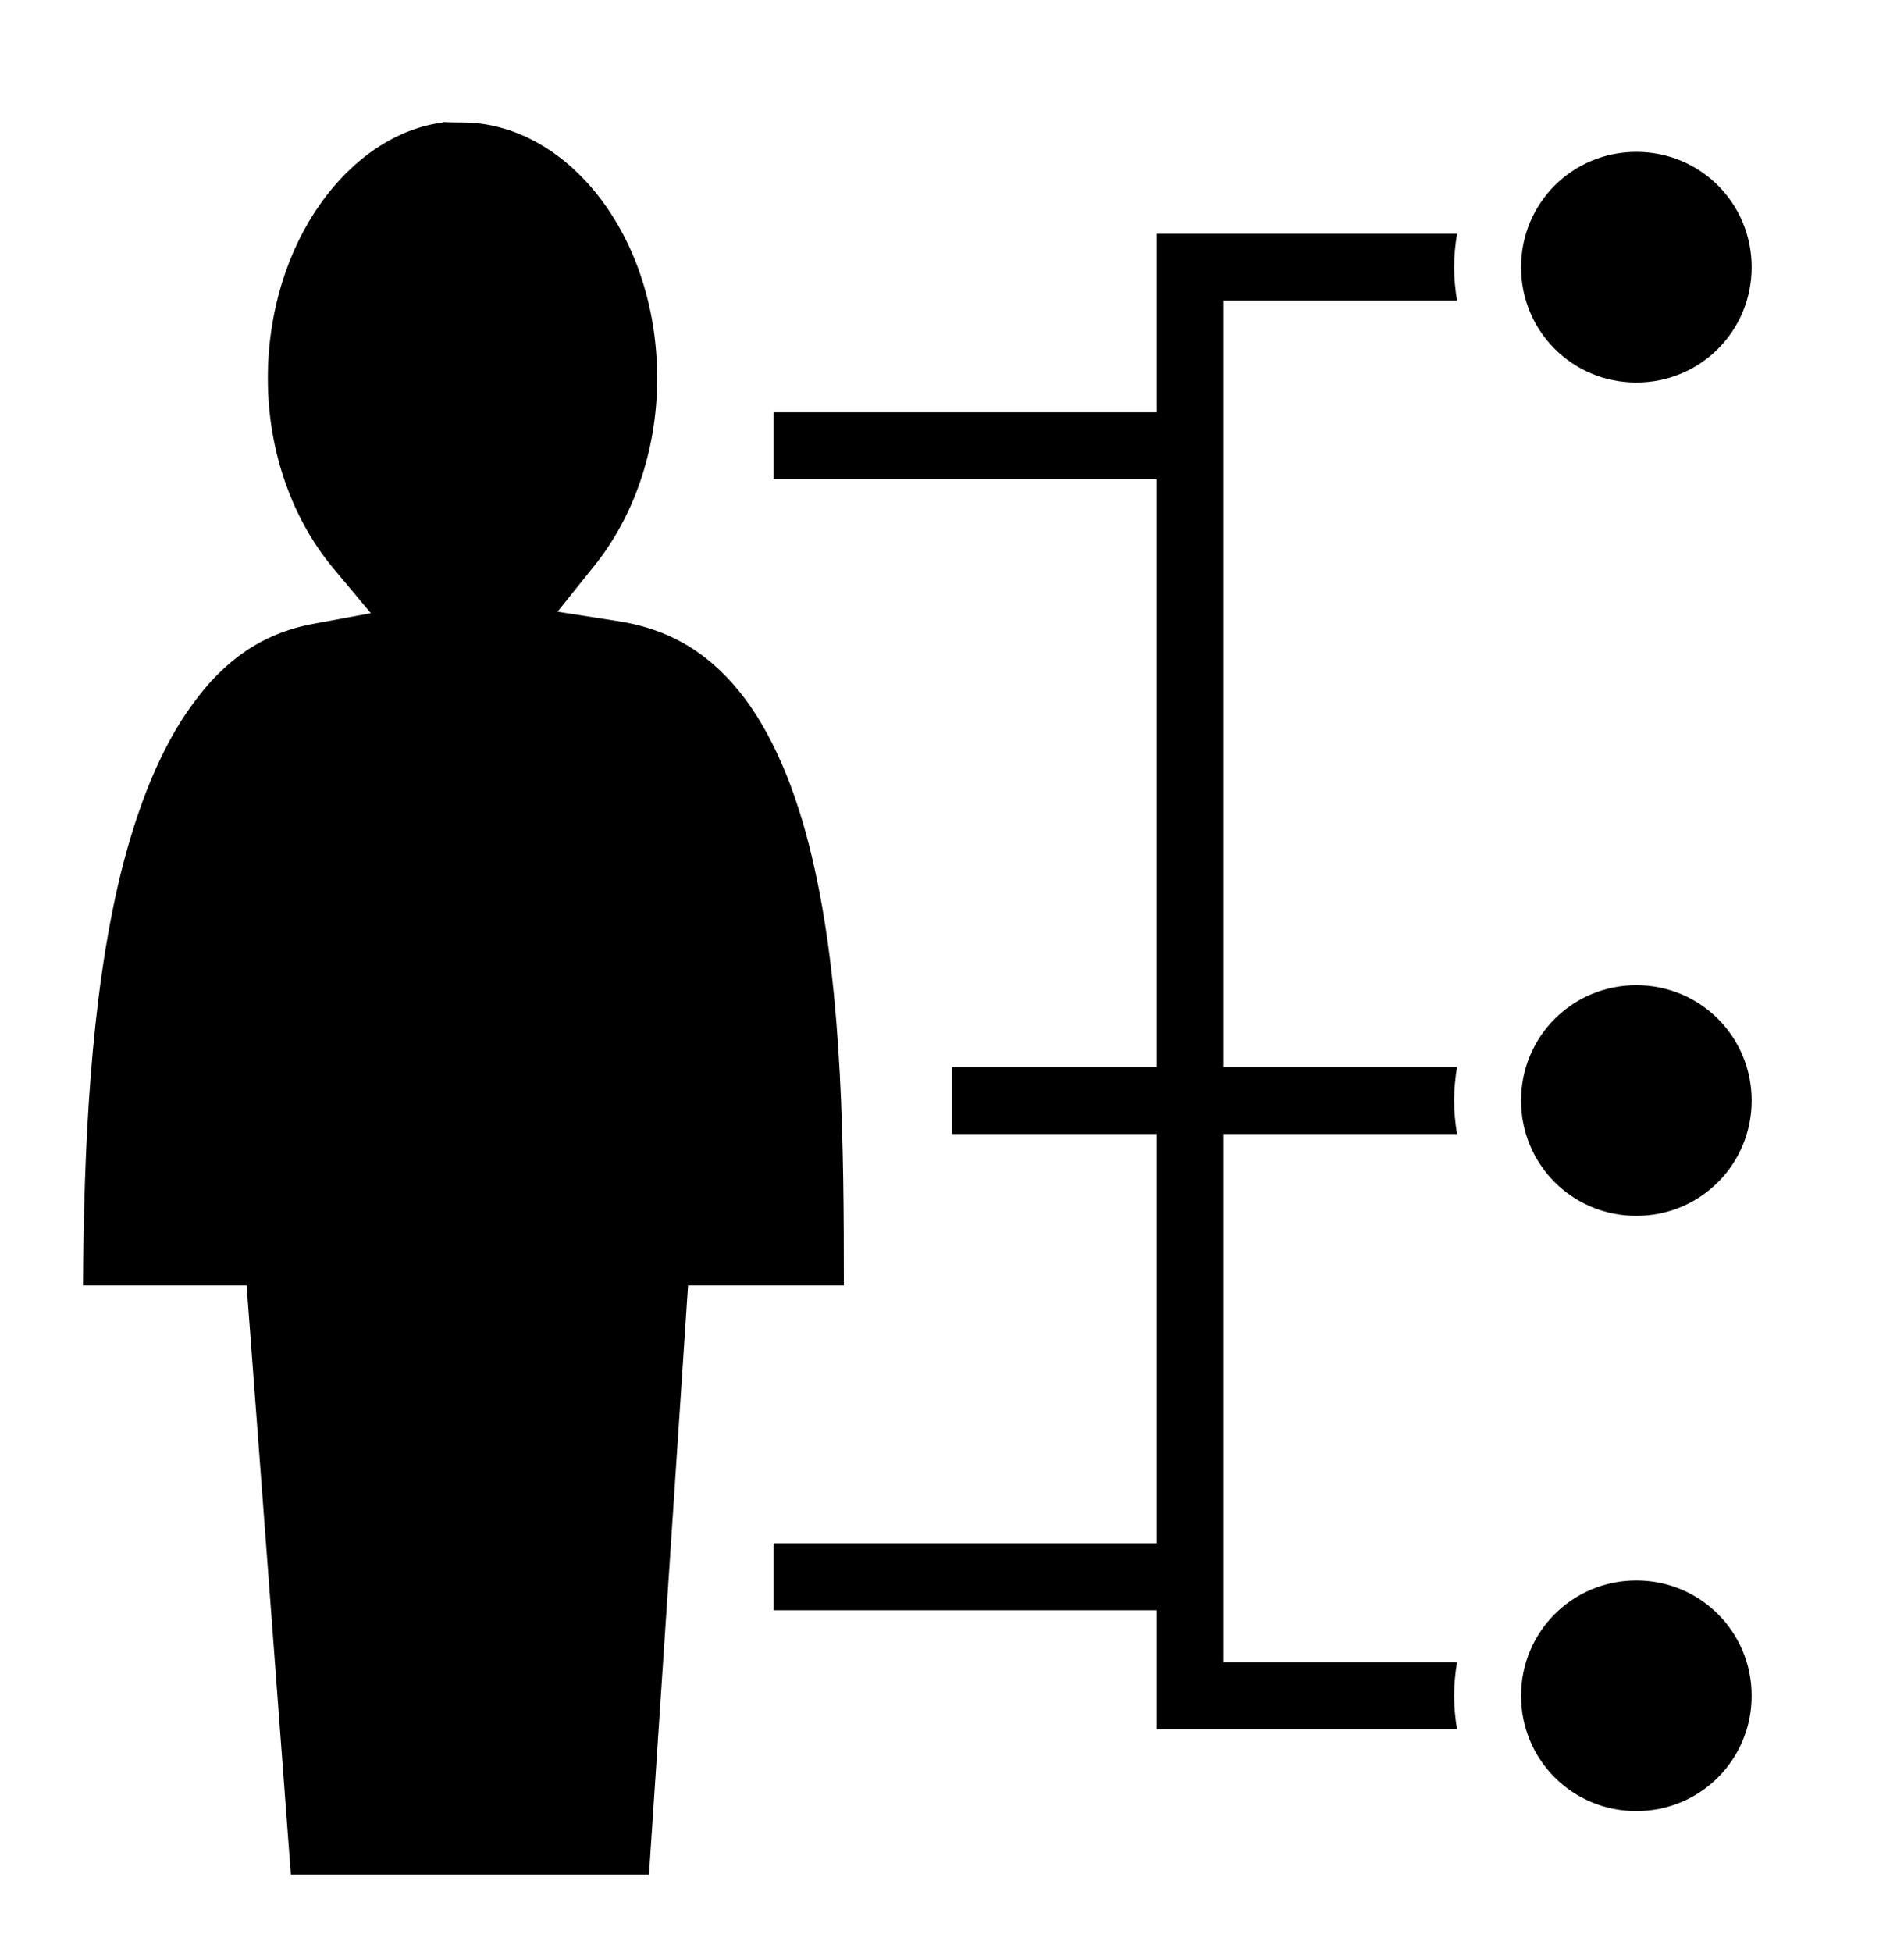 <svg width="40" height="41" viewBox="0 0 40 41" fill="none" xmlns="http://www.w3.org/2000/svg">
<g id="game-icons:skills">
<path id="Vector" d="M9.306 2.564V2.572C7.353 2.822 5.627 5.072 5.627 7.947C5.627 9.541 6.181 10.947 6.994 11.924L7.791 12.877L6.564 13.104C5.494 13.307 4.705 13.877 4.049 14.783C3.385 15.682 2.885 16.932 2.533 18.361C1.892 20.986 1.76 24.197 1.744 26.994H5.181L6.111 39.369H13.634L14.455 26.994H17.728C17.728 24.166 17.705 20.916 17.119 18.268C16.806 16.822 16.322 15.58 15.658 14.682C14.986 13.791 14.158 13.221 12.963 13.041L11.713 12.846L12.502 11.861C13.283 10.885 13.806 9.502 13.806 7.947C13.806 4.885 11.869 2.572 9.713 2.572C9.486 2.572 9.345 2.564 9.306 2.564ZM34.377 3.189C33.033 3.189 31.955 4.265 31.955 5.611C31.955 6.957 33.033 8.033 34.377 8.033C35.721 8.033 36.799 6.957 36.799 5.611C36.799 4.265 35.721 3.189 34.377 3.189ZM24.299 4.908V8.658H16.252V10.065H24.299V22.408H20.002V23.814H24.299V32.408H16.252V33.815H24.299V36.315H30.611C30.572 36.088 30.549 35.853 30.549 35.611C30.549 35.369 30.572 35.135 30.611 34.908H25.705V23.814H30.611C30.572 23.588 30.549 23.354 30.549 23.111C30.549 22.869 30.572 22.635 30.611 22.408H25.705V6.314H30.611C30.572 6.086 30.549 5.851 30.549 5.611C30.549 5.371 30.572 5.136 30.611 4.908H24.299ZM34.377 20.689C33.033 20.689 31.955 21.768 31.955 23.111C31.955 24.455 33.033 25.533 34.377 25.533C35.721 25.533 36.799 24.455 36.799 23.111C36.799 21.768 35.721 20.689 34.377 20.689ZM34.377 33.19C33.033 33.19 31.955 34.268 31.955 35.611C31.955 36.955 33.033 38.033 34.377 38.033C35.721 38.033 36.799 36.955 36.799 35.611C36.799 34.268 35.721 33.19 34.377 33.19Z" fill="black"/>
</g>
</svg>
